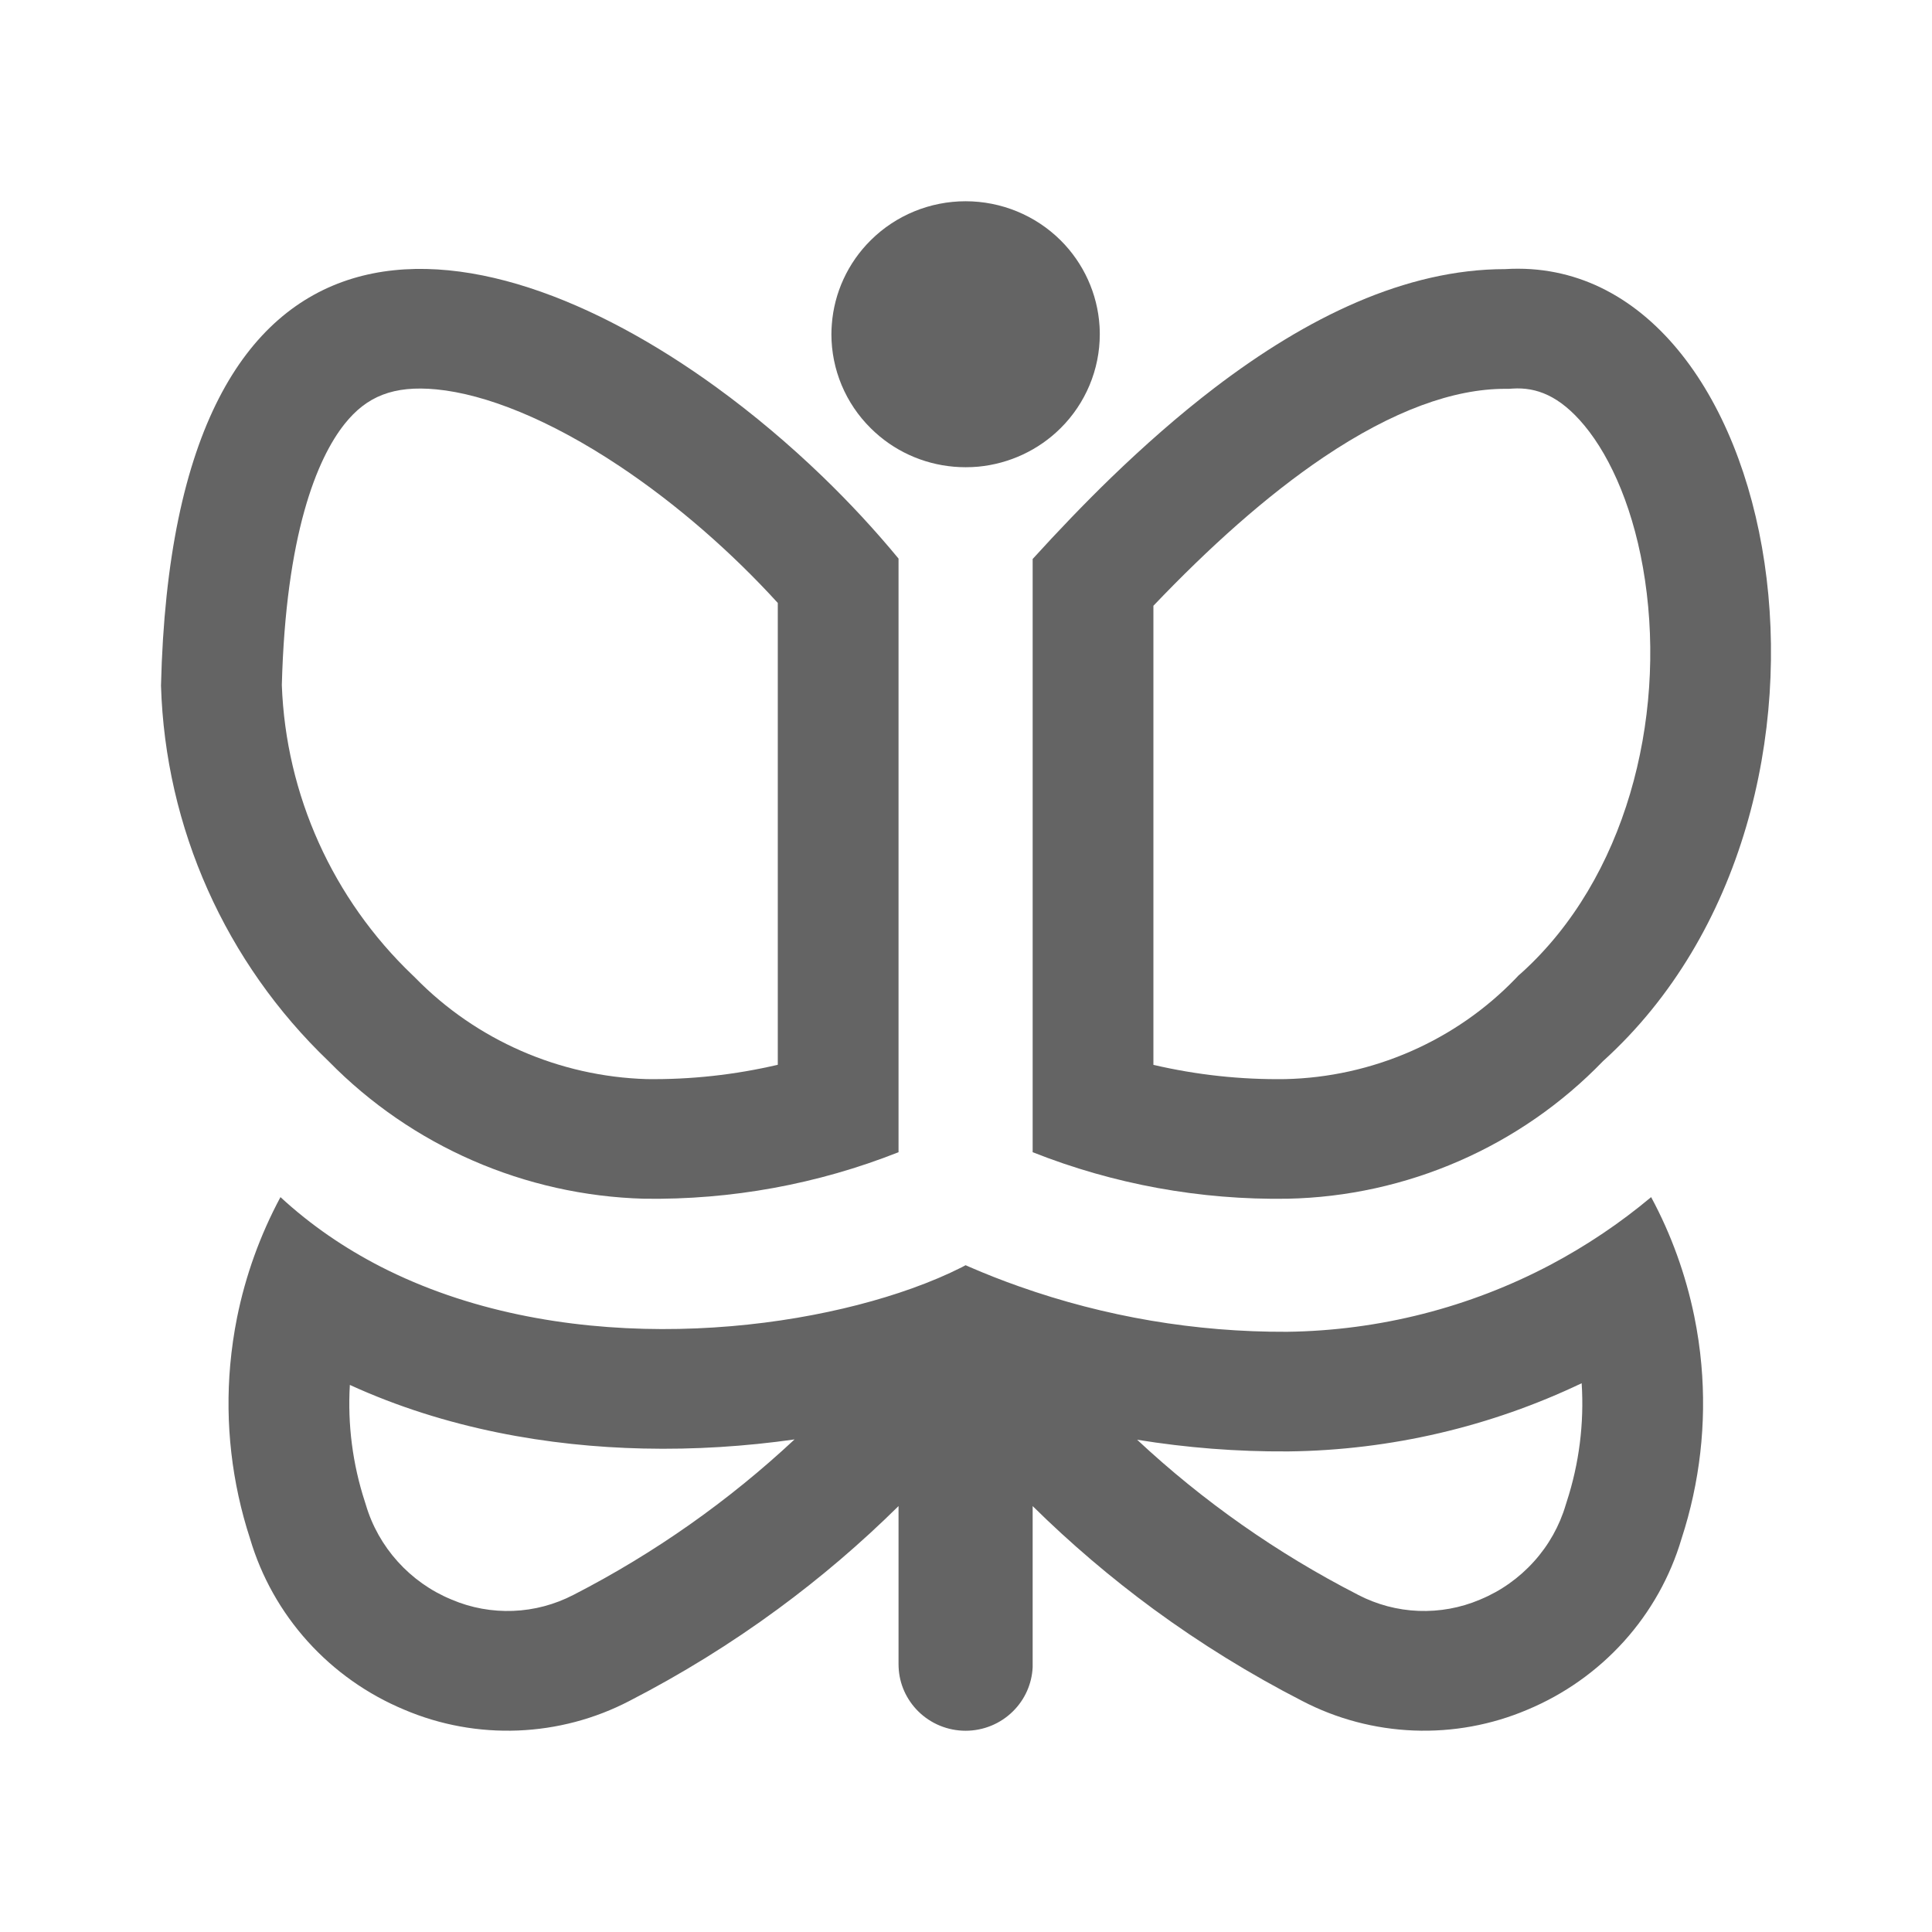 <svg width="24" height="24" viewBox="0 0 24 24" fill="none" xmlns="http://www.w3.org/2000/svg">
<path fill-rule="evenodd" clip-rule="evenodd" d="M12.828 14.313C13.835 14.712 14.911 14.908 15.995 14.891C16.729 14.876 17.453 14.716 18.125 14.423C18.797 14.13 19.404 13.709 19.912 13.183C23.42 10.01 22.162 3.129 18.698 3.343C17.46 3.343 16.233 3.944 15.09 4.816C14.645 5.156 14.213 5.537 13.797 5.939C13.463 6.263 13.139 6.602 12.828 6.944V14.313ZM18.698 4.83H18.745L18.792 4.827C19.083 4.809 19.373 4.913 19.683 5.287C20.017 5.69 20.309 6.354 20.435 7.208C20.692 8.946 20.195 10.914 18.901 12.085L18.863 12.118L18.828 12.155C18.457 12.54 18.012 12.848 17.521 13.062C17.03 13.276 16.502 13.393 15.967 13.405C15.414 13.413 14.864 13.353 14.328 13.228V7.525C15.014 6.806 15.728 6.161 16.445 5.678C17.306 5.099 18.059 4.83 18.698 4.83Z" fill="#646464"/>
<path d="M13.174 5.32C12.899 5.593 12.538 5.76 12.154 5.797C12.101 5.802 12.048 5.804 11.995 5.804C11.947 5.804 11.899 5.802 11.852 5.798C11.462 5.765 11.095 5.597 10.817 5.32C10.504 5.011 10.328 4.59 10.328 4.152C10.328 4.112 10.33 4.071 10.333 4.031C10.362 3.637 10.533 3.265 10.817 2.984C11.129 2.674 11.553 2.5 11.995 2.5C12.437 2.5 12.861 2.674 13.174 2.984C13.462 3.27 13.634 3.65 13.659 4.052C13.661 4.085 13.662 4.119 13.662 4.152C13.662 4.59 13.486 5.011 13.174 5.32Z" fill="#646464"/>
<path fill-rule="evenodd" clip-rule="evenodd" d="M11.162 6.939V14.313C10.157 14.711 9.082 14.907 8 14.891C6.52 14.85 5.115 14.237 4.083 13.184C2.801 11.958 2.053 10.283 2 8.517C2.152 2.159 5.889 2.626 8.899 4.811C9.36 5.146 9.803 5.52 10.215 5.917C10.556 6.246 10.874 6.59 11.162 6.939ZM9.662 7.49V13.227C9.129 13.352 8.582 13.412 8.033 13.405C6.947 13.372 5.917 12.921 5.16 12.148L5.142 12.13L5.124 12.113C4.133 11.166 3.551 9.874 3.501 8.511C3.55 6.642 3.936 5.699 4.282 5.265C4.555 4.923 4.887 4.786 5.421 4.837C6.032 4.896 6.828 5.212 7.697 5.791C8.404 6.262 9.086 6.858 9.662 7.49Z" fill="#646464"/>
<path fill-rule="evenodd" clip-rule="evenodd" d="M4.725 15.733C6.896 16.847 9.666 16.601 11.328 16.005C11.557 15.923 11.764 15.835 11.946 15.743C11.963 15.734 11.979 15.726 11.995 15.717L12.045 15.739C12.248 15.827 12.454 15.908 12.662 15.981C13.727 16.358 14.853 16.549 15.988 16.544C17.137 16.529 18.258 16.241 19.26 15.712C19.703 15.477 20.123 15.196 20.511 14.871C20.761 15.335 20.94 15.833 21.046 16.347C21.087 16.547 21.117 16.75 21.135 16.954C21.2 17.683 21.116 18.417 20.889 19.113C20.749 19.587 20.504 20.023 20.173 20.39C19.841 20.758 19.431 21.048 18.973 21.239C18.528 21.428 18.046 21.516 17.562 21.497C17.079 21.478 16.605 21.353 16.177 21.13C15.53 20.798 14.912 20.416 14.328 19.988C13.799 19.599 13.297 19.172 12.828 18.709V20.674C12.828 20.68 12.828 20.686 12.828 20.692C12.828 20.699 12.828 20.705 12.828 20.712C12.818 20.917 12.732 21.112 12.584 21.258C12.428 21.413 12.216 21.5 11.995 21.5C11.774 21.5 11.562 21.413 11.406 21.258C11.259 21.112 11.172 20.918 11.163 20.713C11.162 20.7 11.162 20.687 11.162 20.674V18.709C10.693 19.172 10.192 19.6 9.662 19.989C9.08 20.417 8.463 20.798 7.818 21.13C7.39 21.353 6.916 21.478 6.433 21.497C5.949 21.516 5.467 21.428 5.023 21.239C4.564 21.048 4.154 20.758 3.822 20.39C3.491 20.023 3.246 19.587 3.106 19.113C2.879 18.417 2.795 17.683 2.86 16.954C2.878 16.756 2.906 16.56 2.945 16.366C3.05 15.845 3.232 15.341 3.484 14.871C3.863 15.221 4.282 15.505 4.725 15.733ZM7.99 17.994C8.631 18.009 9.266 17.967 9.87 17.881C9.051 18.646 8.128 19.296 7.128 19.81L7.122 19.813C6.89 19.933 6.635 20.001 6.374 20.011C6.113 20.021 5.853 19.974 5.613 19.872L5.604 19.868C5.35 19.763 5.124 19.602 4.941 19.399C4.758 19.196 4.622 18.955 4.545 18.694L4.539 18.675L4.533 18.656C4.38 18.187 4.317 17.695 4.346 17.204C5.541 17.751 6.823 17.968 7.99 17.994ZM16.866 19.809C15.867 19.297 14.944 18.649 14.126 17.885C14.742 17.985 15.367 18.034 15.995 18.03L16.006 18.03C17.277 18.015 18.519 17.722 19.648 17.183C19.68 17.681 19.617 18.181 19.462 18.656L19.456 18.675L19.45 18.694C19.373 18.955 19.238 19.196 19.054 19.399C18.871 19.602 18.645 19.763 18.392 19.868L18.383 19.872C18.142 19.974 17.882 20.021 17.621 20.011C17.36 20.001 17.105 19.933 16.873 19.813L16.866 19.809Z" fill="#646464"/>
</svg>
